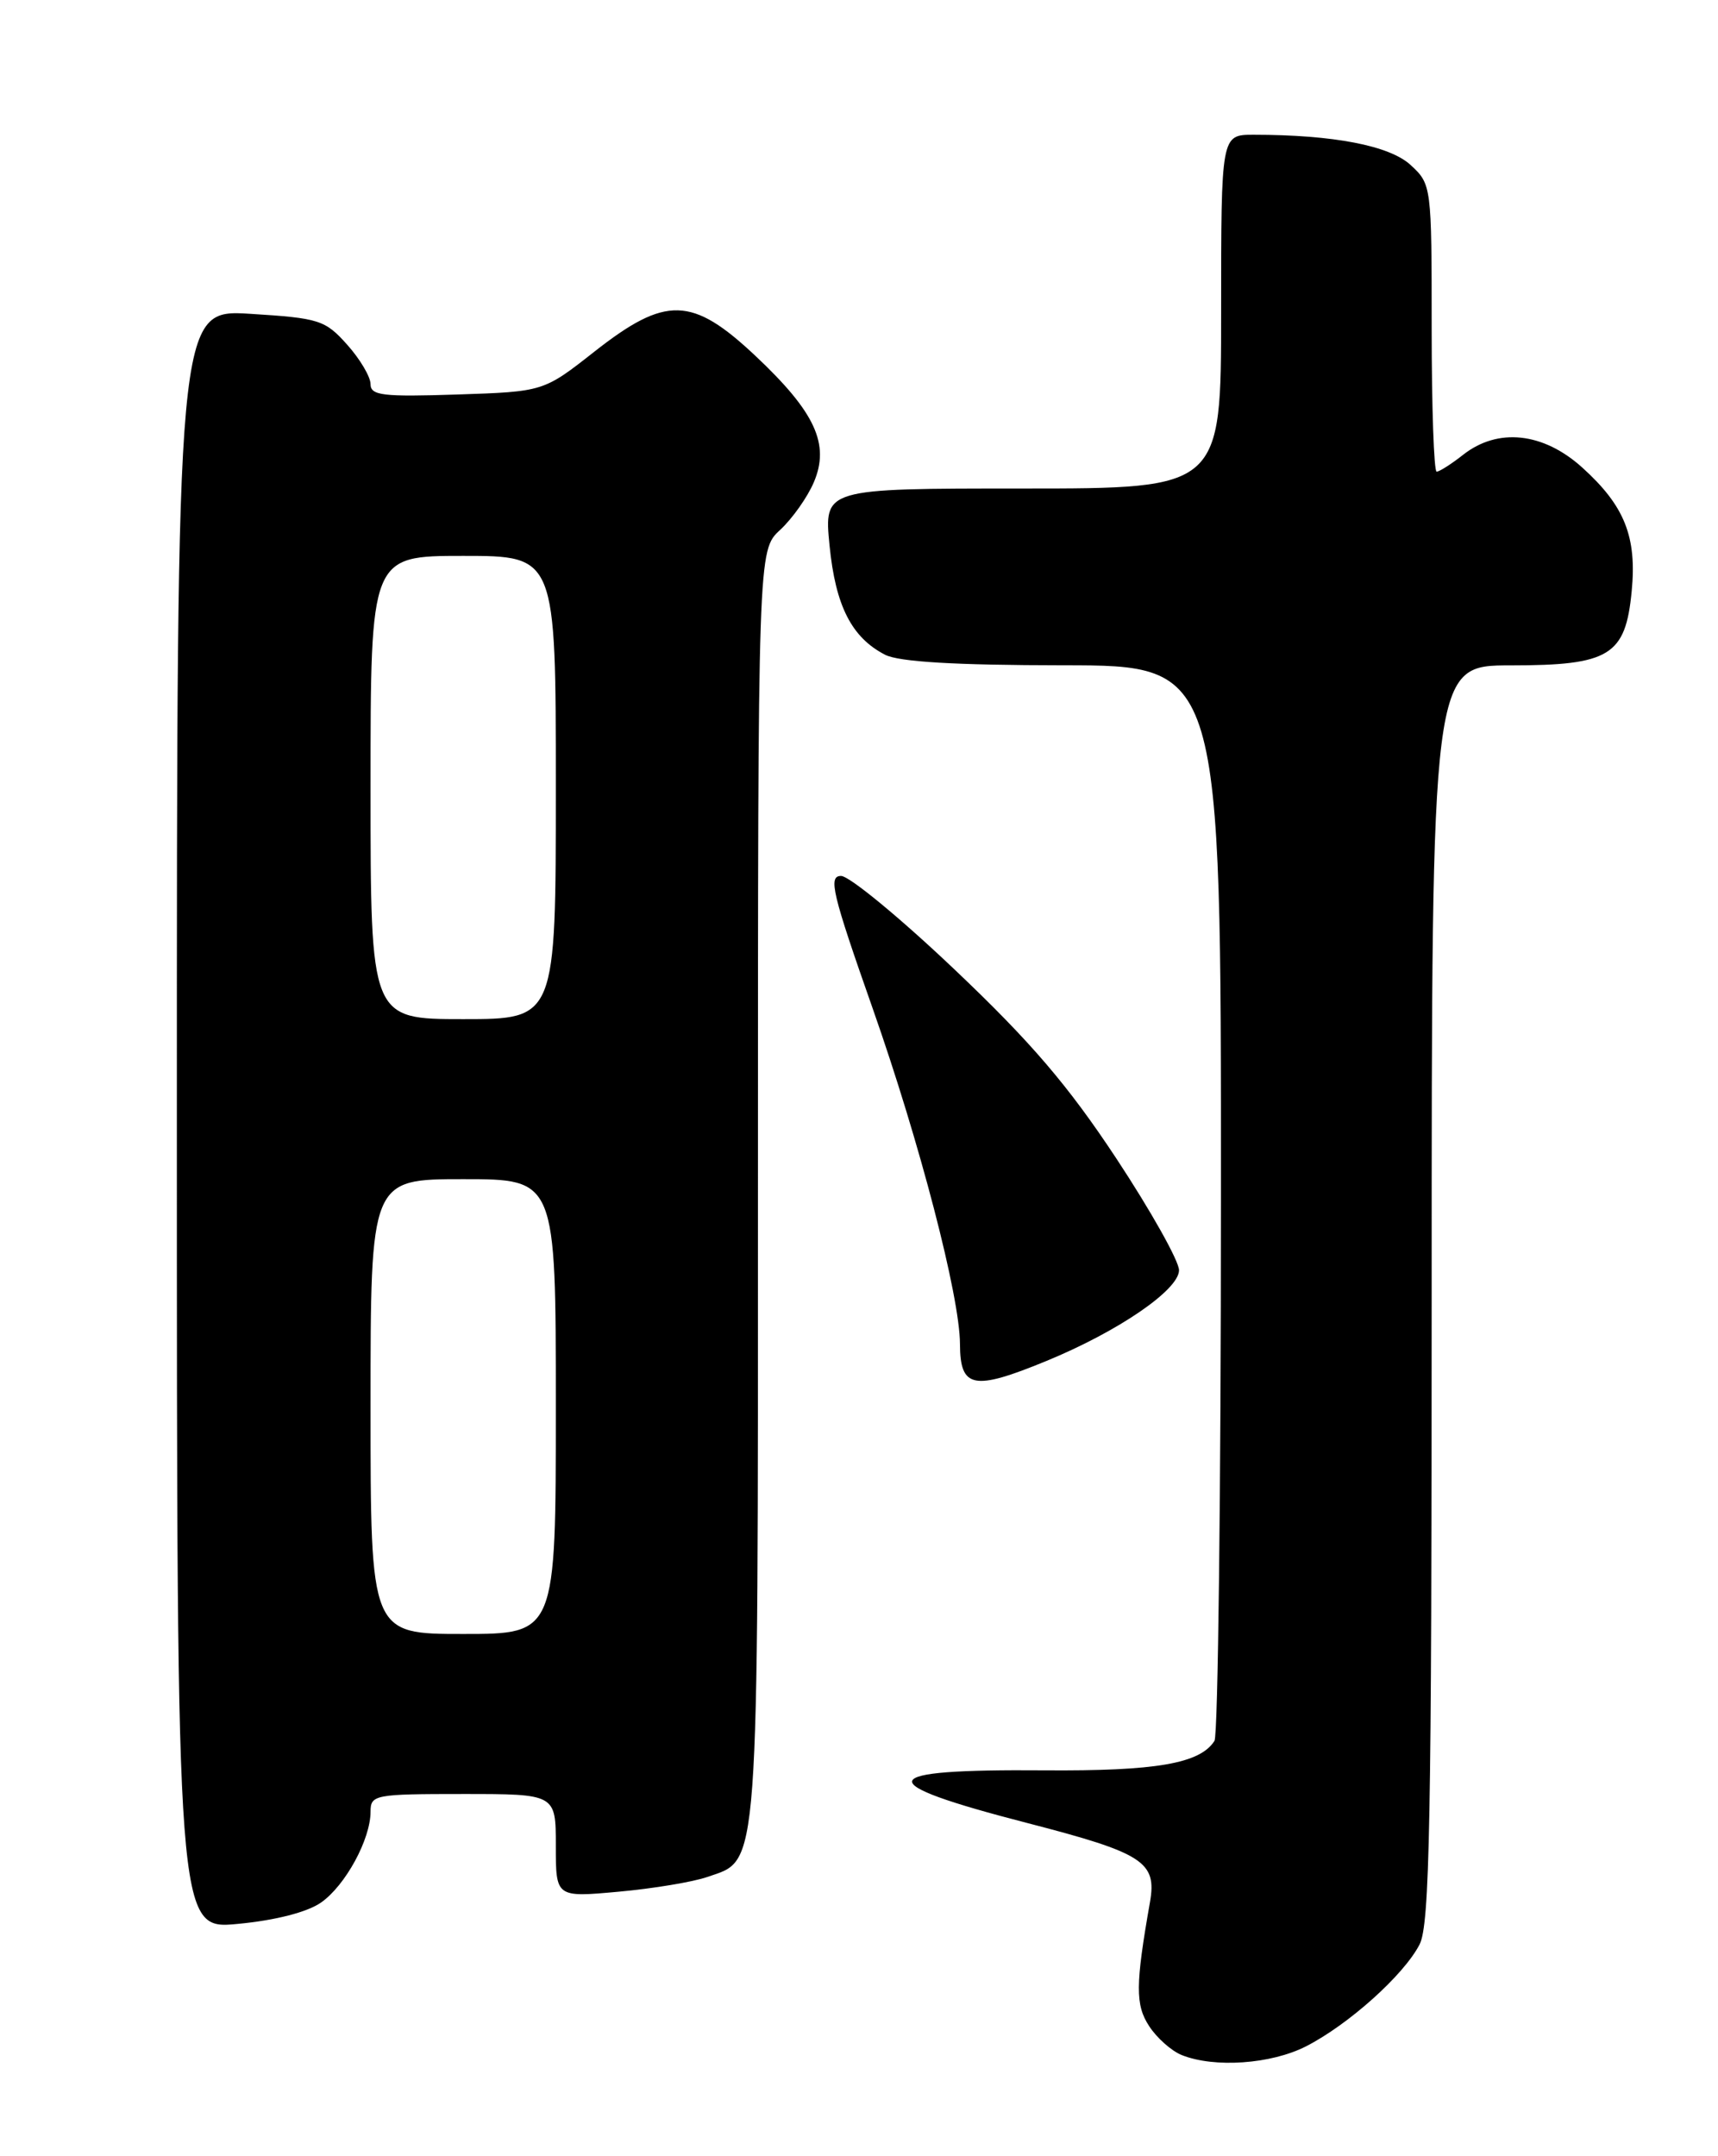 <?xml version="1.0" encoding="UTF-8" standalone="no"?>
<!DOCTYPE svg PUBLIC "-//W3C//DTD SVG 1.1//EN" "http://www.w3.org/Graphics/SVG/1.1/DTD/svg11.dtd" >
<svg xmlns="http://www.w3.org/2000/svg" xmlns:xlink="http://www.w3.org/1999/xlink" version="1.1" viewBox="0 0 204 256">
 <g >
 <path fill="currentColor"
d=" M 155.08 242.96 C 160.13 240.38 166.69 234.50 168.56 230.87 C 169.77 228.54 170.00 216.37 170.00 153.55 C 170.00 79.00 170.00 79.00 179.39 79.00 C 191.13 79.00 193.02 77.84 193.75 70.20 C 194.38 63.73 192.91 60.05 187.88 55.51 C 183.25 51.33 177.86 50.75 173.73 54.00 C 172.33 55.10 170.92 56.00 170.59 56.00 C 170.27 56.00 170.00 48.33 170.00 38.95 C 170.00 22.07 169.98 21.88 167.51 19.60 C 165.02 17.29 158.33 16.00 148.85 16.00 C 145.00 16.00 145.00 16.00 145.00 37.00 C 145.00 58.00 145.00 58.00 121.42 58.00 C 97.84 58.00 97.84 58.00 98.50 64.75 C 99.21 71.94 101.12 75.69 105.10 77.74 C 106.75 78.58 113.36 78.98 126.25 78.99 C 145.00 79.00 145.00 79.00 144.98 142.25 C 144.98 177.04 144.63 206.03 144.21 206.69 C 142.50 209.39 137.27 210.29 123.99 210.19 C 103.67 210.03 103.18 211.59 122.00 216.45 C 135.77 220.01 137.39 221.06 136.55 225.84 C 134.82 235.67 134.80 238.05 136.46 240.57 C 137.37 241.97 139.10 243.50 140.31 243.99 C 144.19 245.55 150.92 245.08 155.08 242.96 Z  M 38.13 225.88 C 41.02 223.85 44.00 218.38 44.00 215.10 C 44.00 213.09 44.49 213.00 55.00 213.00 C 66.00 213.00 66.00 213.00 66.00 219.14 C 66.00 225.28 66.00 225.28 73.46 224.60 C 77.56 224.23 82.30 223.44 83.99 222.85 C 90.21 220.69 90.00 223.53 90.00 140.72 C 90.00 65.35 90.00 65.35 92.63 62.92 C 94.07 61.59 95.88 59.04 96.64 57.25 C 98.56 52.74 96.80 48.93 89.70 42.25 C 82.17 35.17 79.06 35.09 70.58 41.75 C 64.54 46.50 64.54 46.50 54.27 46.84 C 45.45 47.13 44.00 46.96 44.00 45.61 C 44.00 44.74 42.75 42.63 41.22 40.92 C 38.61 38.00 37.91 37.77 29.72 37.26 C 21.00 36.72 21.00 36.72 21.00 132.92 C 21.00 229.12 21.00 229.12 28.25 228.42 C 32.72 228.00 36.51 227.02 38.13 225.88 Z  M 124.22 161.60 C 132.79 158.08 140.00 153.14 140.00 150.81 C 140.00 149.72 136.65 143.75 132.56 137.55 C 126.82 128.86 122.43 123.73 113.38 115.14 C 106.93 109.01 100.85 104.00 99.87 104.00 C 98.32 104.00 98.81 106.05 103.63 119.75 C 109.22 135.65 113.97 153.91 113.99 159.58 C 114.01 164.84 115.58 165.15 124.22 161.60 Z  M 44.00 167.00 C 44.00 140.00 44.00 140.00 55.00 140.00 C 66.00 140.00 66.00 140.00 66.00 167.00 C 66.00 194.00 66.00 194.00 55.00 194.00 C 44.00 194.00 44.00 194.00 44.00 167.00 Z  M 44.00 93.50 C 44.00 66.00 44.00 66.00 55.00 66.00 C 66.00 66.00 66.00 66.00 66.00 93.50 C 66.00 121.00 66.00 121.00 55.00 121.00 C 44.00 121.00 44.00 121.00 44.00 93.50 Z "/>
</g>
</svg>
